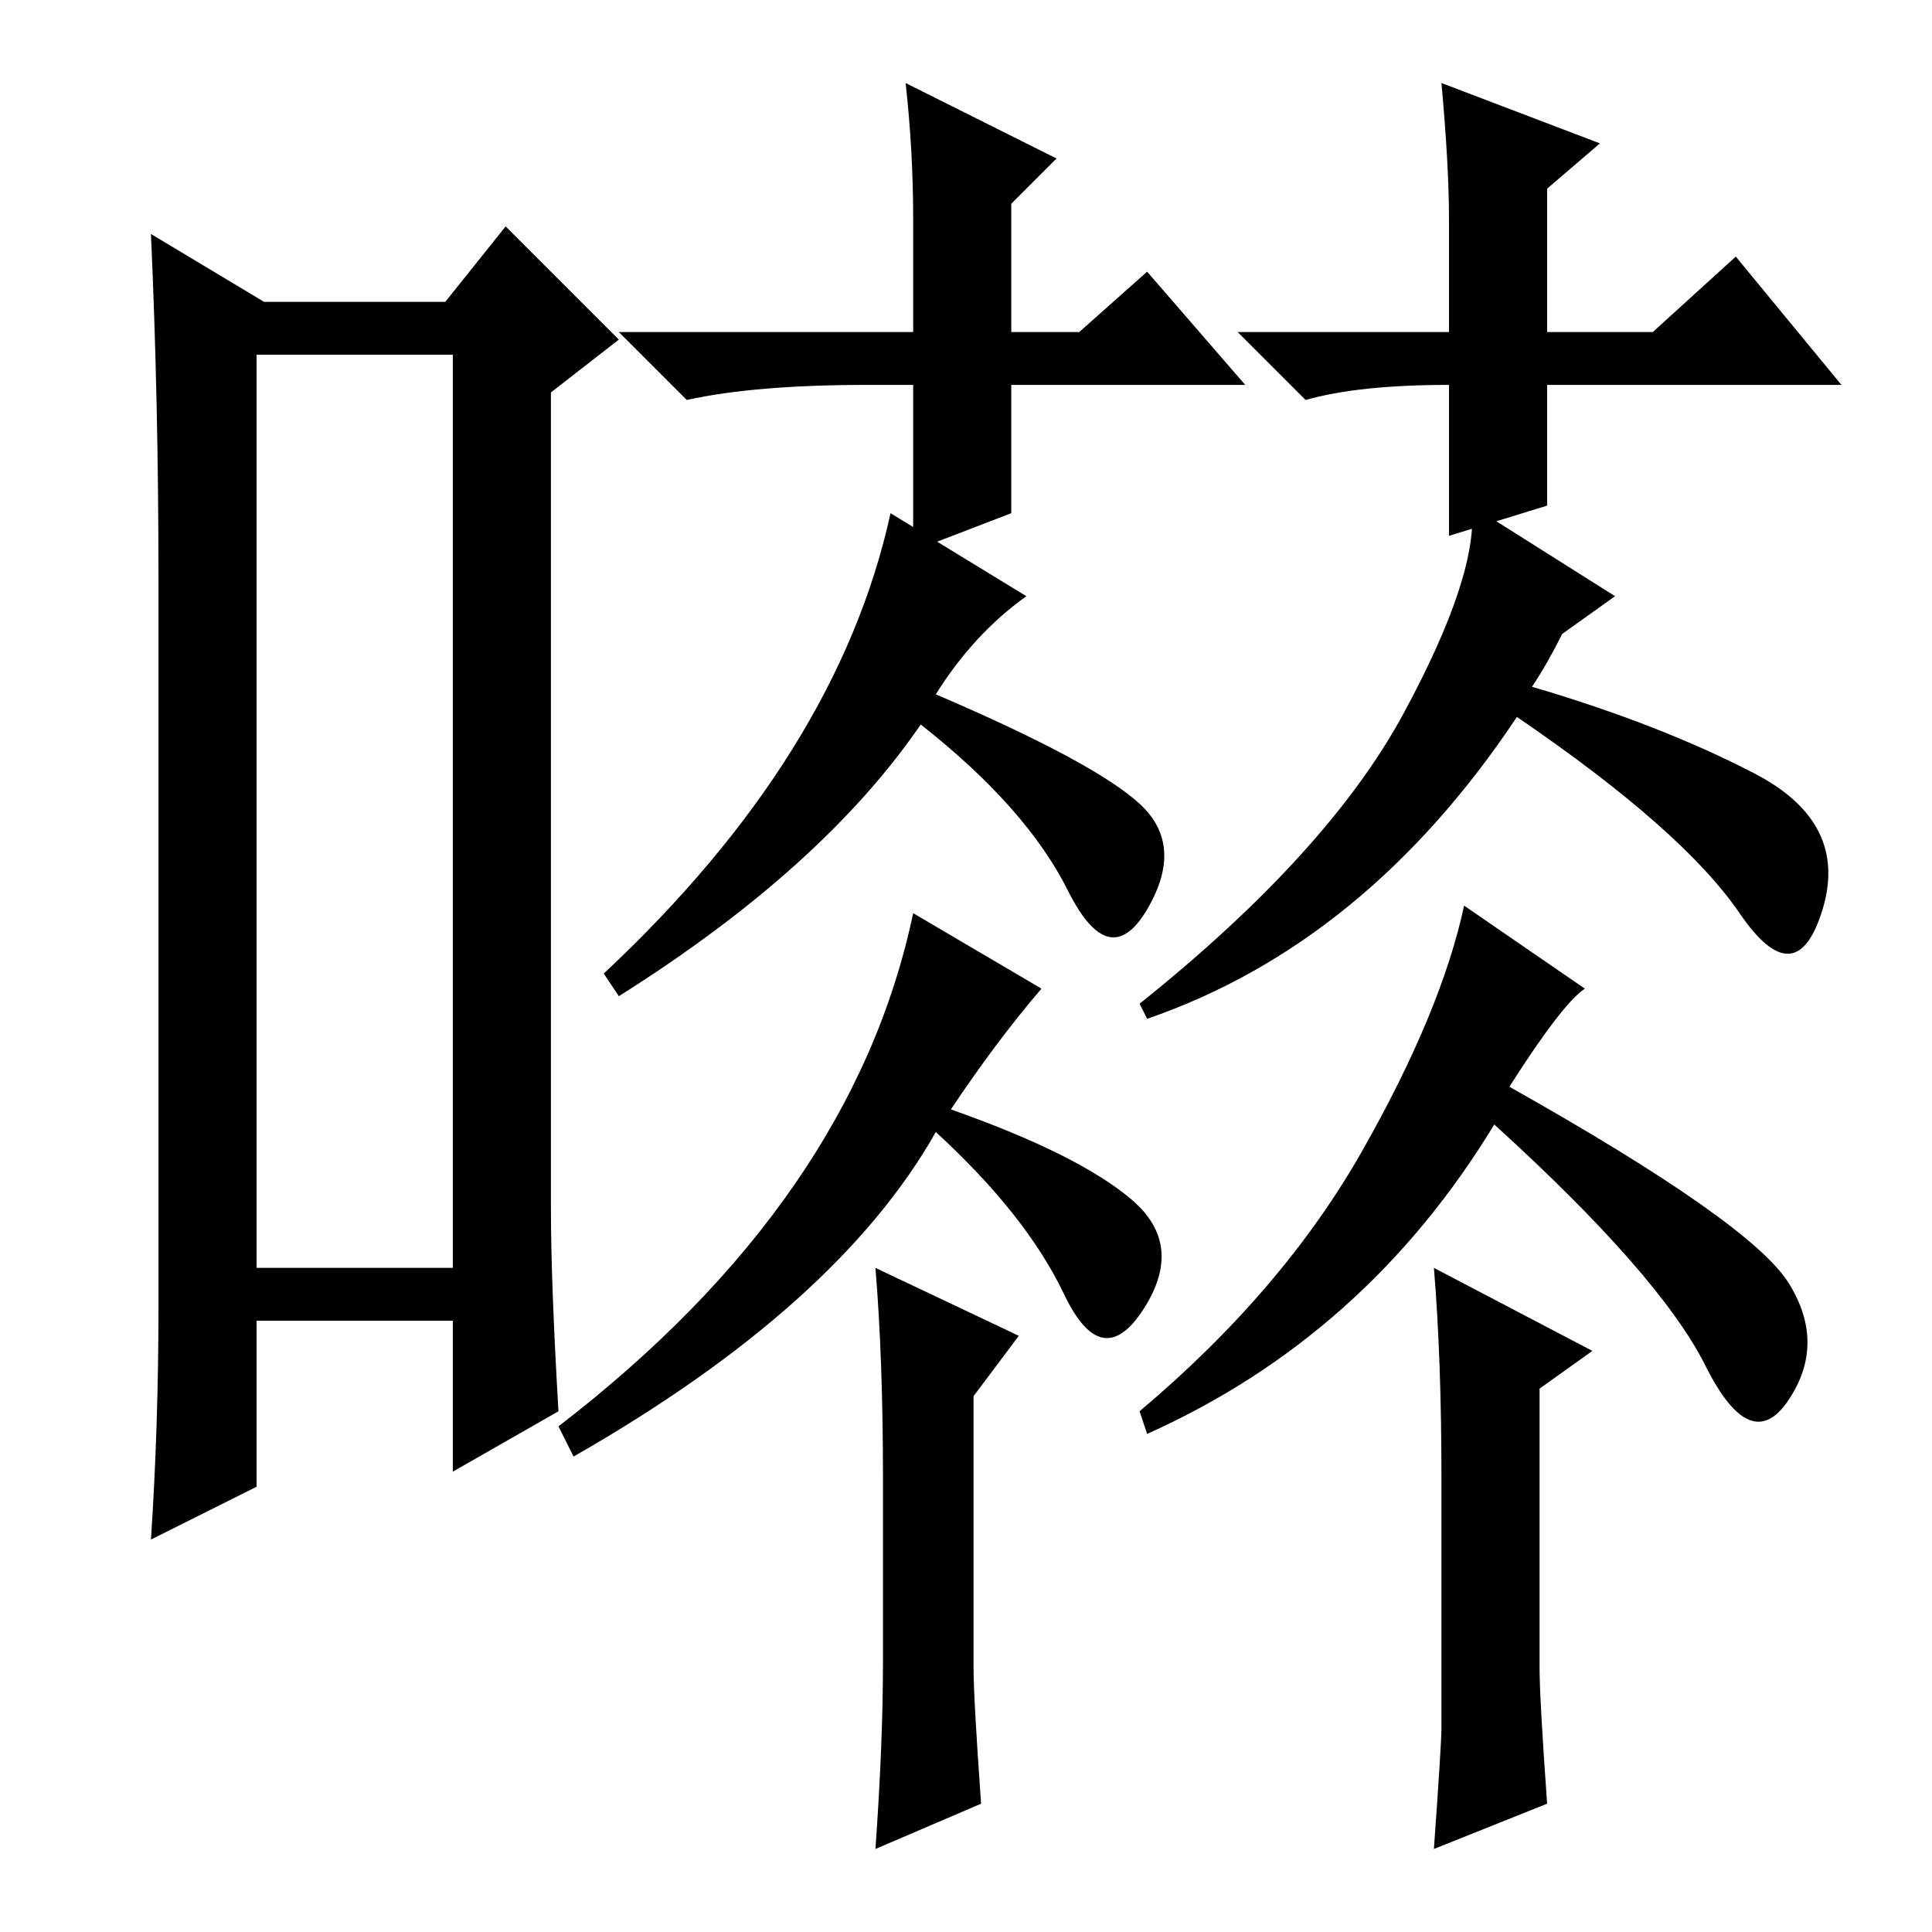 <?xml version="1.0" standalone="no"?>
<!DOCTYPE svg PUBLIC "-//W3C//DTD SVG 1.1//EN" "http://www.w3.org/Graphics/SVG/1.1/DTD/svg11.dtd" >
<svg xmlns="http://www.w3.org/2000/svg" xmlns:xlink="http://www.w3.org/1999/xlink" version="1.1" viewBox="0 -36 256 256">
  <g transform="matrix(1 0 0 -1 0 220)">
   <path fill="currentColor"
d="M34 209v-121h26v121h-26zM21 83v96q0 24 -1 46l15 -9h24l8 10l15 -15l-9 -7v-108q0 -10 1 -27l-14 -8v20h-26v-22l-14 -7q1 15 1 31zM186 161.5q10 18.5 9 27.5l19 -12l-7 -5q-2 -4 -4 -7q17 -5 29.5 -11.5t9 -18t-11 -0.5t-29.5 26q-20 -30 -49 -40l-1 2q25 20 35 38.5z
M118 188l18 -11q-7 -5 -12 -13q21 -9 27 -14.5t1 -14t-10.5 2.5t-19.5 22q-13 -19 -40 -36l-2 3q31 29 38 61zM121 135l17 -10q-6 -7 -12 -16q17 -6 24 -12t1.5 -14.5t-10.5 2t-17 21.5q-13 -23 -48 -43l-2 4q39 30 47 68zM152 66l-1 3q19 16 29.5 34.5t13.5 32.5l16 -11
q-3 -2 -10 -13q32 -18 37 -26t0 -15.5t-11 4.5t-28 32q-17 -28 -46 -41zM117 36v24q0 16 -1 28l19 -9l-6 -8v-36q0 -4 1 -18l-14 -6q1 14 1 25zM191 27v33q0 16 -1 28l21 -11l-7 -5v-37q0 -4 1 -18l-15 -6q1 14 1 16zM165 205h-31v-17l-13 -5v22h-6q-15 0 -24 -2l-9 9h39v15
q0 9 -1 18l20 -10l-6 -6v-17h9l9 8zM192 205q-12 0 -19 -2l-9 9h28v15q0 7 -1 18l21 -8l-7 -6v-19h14l11 10l14 -17h-39v-16l-13 -4v20v0z" />
  </g>

</svg>
